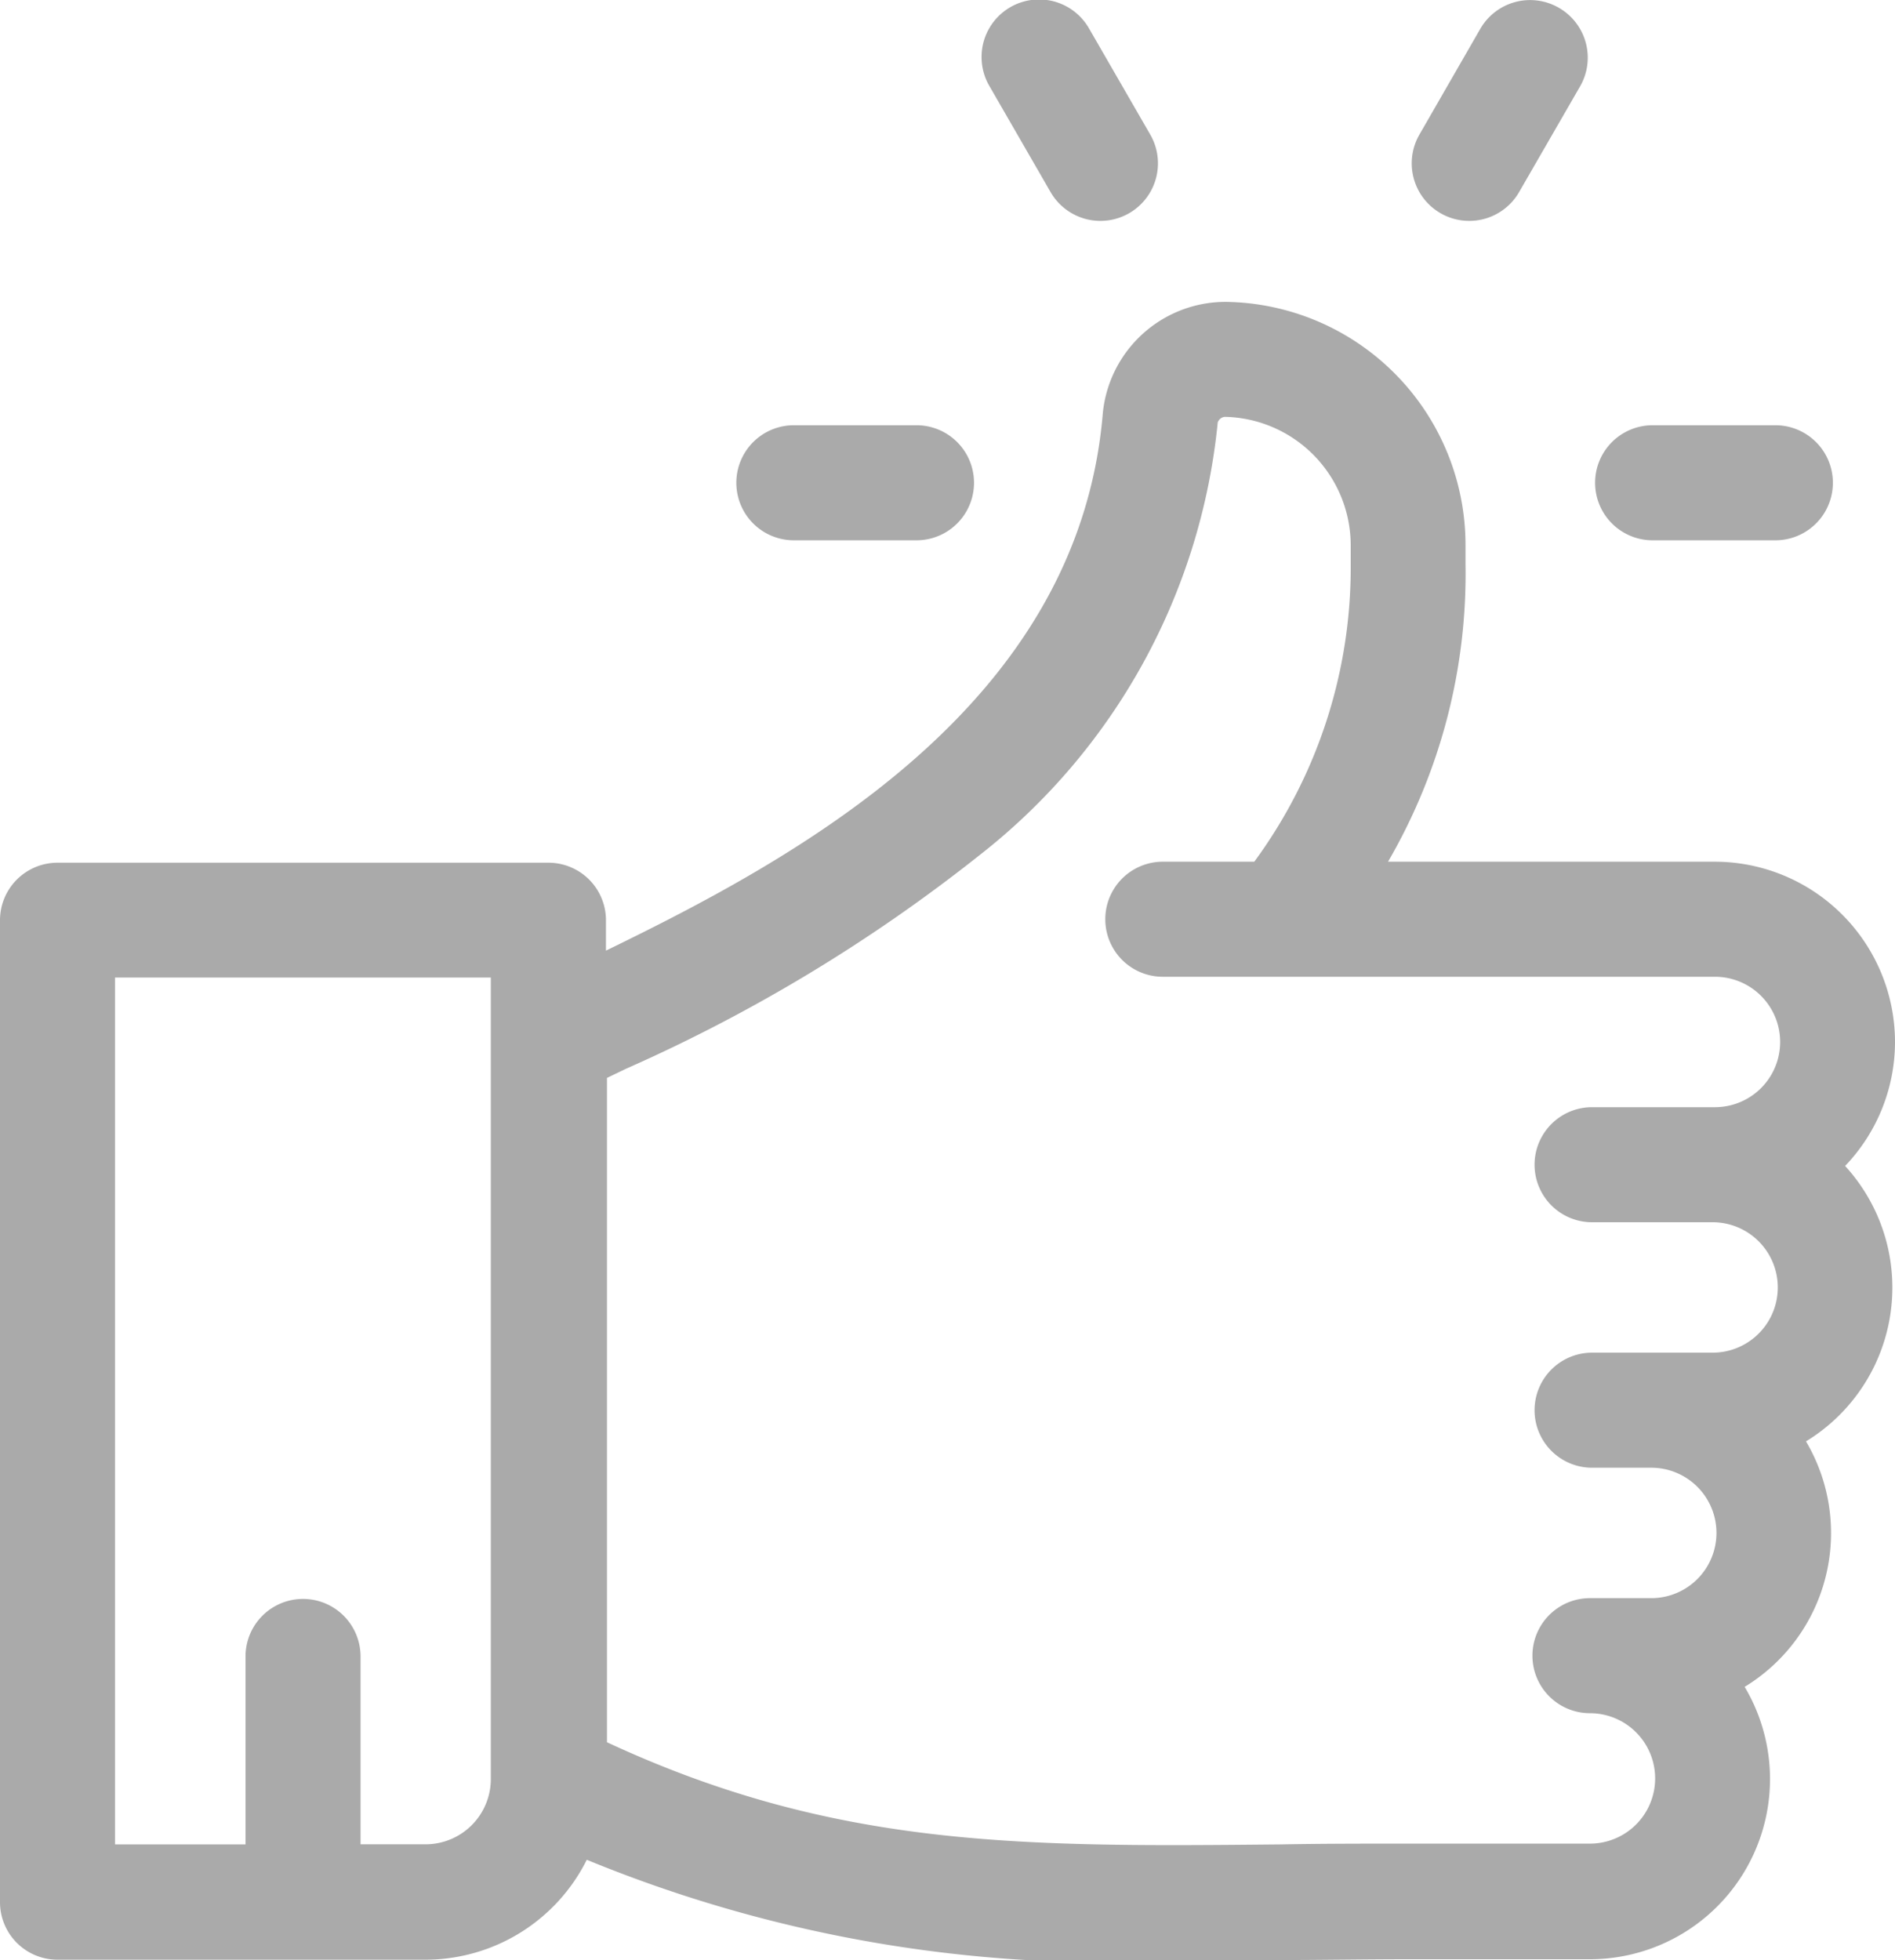 <svg xmlns="http://www.w3.org/2000/svg" width="16.903" height="17.479" viewBox="0 0 16.903 17.479">
  <g id="Group_2591" data-name="Group 2591" transform="translate(-8.438 0)">
    <g id="Group_2582" data-name="Group 2582" transform="translate(8.438 2.691)">
      <g id="Group_2581" data-name="Group 2581" transform="translate(0)">
        <path id="Path_3987" data-name="Path 3987" d="M25.341,85.413a1.609,1.609,0,0,0-1.608-1.608H20.819a5.107,5.107,0,0,0,.691-2.653V80.98h0a2.168,2.168,0,0,0-2.134-2.167H19.36a1.1,1.1,0,0,0-1.085.991c-.217,2.621-2.743,3.972-4.432,4.794v-.271a.513.513,0,0,0-.513-.513H8.951a.513.513,0,0,0-.513.513v8.756a.513.513,0,0,0,.513.513h3.283a1.609,1.609,0,0,0,1.438-.891,12.185,12.185,0,0,0,5.238.9c.311,0,.63,0,.957-.006.362,0,.737-.007,1.129-.007h1.622A1.607,1.607,0,0,0,24,91.163a1.606,1.606,0,0,0,.547-2.189,1.606,1.606,0,0,0,.349-2.456A1.6,1.6,0,0,0,25.341,85.413ZM12.816,91.986a.582.582,0,0,1-.581.581h-.581V90.892a.513.513,0,1,0-1.026,0v1.676H9.464v-7.73h3.352v7.148Zm9.823-4.966h1.075a.581.581,0,1,1,0,1.163H22.639a.513.513,0,0,0,0,1.026h.528a.581.581,0,1,1,0,1.163h-.547a.513.513,0,1,0,0,1.026.581.581,0,1,1,0,1.163H21c-.4,0-.774,0-1.139.007-2.287.022-3.967.038-6.009-.911V85.733h0l.164-.079a14.5,14.5,0,0,0,3.164-1.911A5.593,5.593,0,0,0,19.3,79.887a.076.076,0,0,1,.062-.049h0a1.147,1.147,0,0,1,1.124,1.142v.172a4.427,4.427,0,0,1-.86,2.653h-.816a.513.513,0,1,0,0,1.026h4.925a.581.581,0,0,1,0,1.163H22.639a.513.513,0,0,0,0,1.026Z" transform="translate(-8.438 -78.812)" fill="#aaa"/>
      </g>
    </g>
    <g id="Group_2584" data-name="Group 2584" transform="translate(22.666 3.792)">
      <g id="Group_2583" data-name="Group 2583">
        <path id="Path_3988" data-name="Path 3988" d="M426.827,111.062h-1.095a.513.513,0,0,0,0,1.026h1.095a.513.513,0,0,0,0-1.026Z" transform="translate(-425.219 -111.062)" fill="#aaa"/>
      </g>
    </g>
    <g id="Group_2586" data-name="Group 2586" transform="translate(15.005 3.792)">
      <g id="Group_2585" data-name="Group 2585" transform="translate(0)">
        <path id="Path_3989" data-name="Path 3989" d="M202.407,111.062h-1.094a.513.513,0,0,0,0,1.026h1.094a.513.513,0,0,0,0-1.026Z" transform="translate(-200.799 -111.062)" fill="#aaa"/>
      </g>
    </g>
    <g id="Group_2588" data-name="Group 2588" transform="translate(17.194 0)">
      <g id="Group_2587" data-name="Group 2587" transform="translate(0 0)">
        <path id="Path_3990" data-name="Path 3990" d="M266.421,1.2l-.547-.948a.513.513,0,0,0-.889.513l.547.948a.513.513,0,0,0,.889-.513Z" transform="translate(-264.917 0)" fill="#aaa"/>
      </g>
    </g>
    <g id="Group_2590" data-name="Group 2590" transform="translate(21.025 0)">
      <g id="Group_2589" data-name="Group 2589" transform="translate(0 0)">
        <path id="Path_3991" data-name="Path 3991" d="M378.443.069a.513.513,0,0,0-.7.188L377.2,1.2a.513.513,0,1,0,.889.513l.547-.948A.513.513,0,0,0,378.443.069Z" transform="translate(-377.126 0)" fill="#aaa"/>
      </g>
    </g>
  </g>
</svg>
